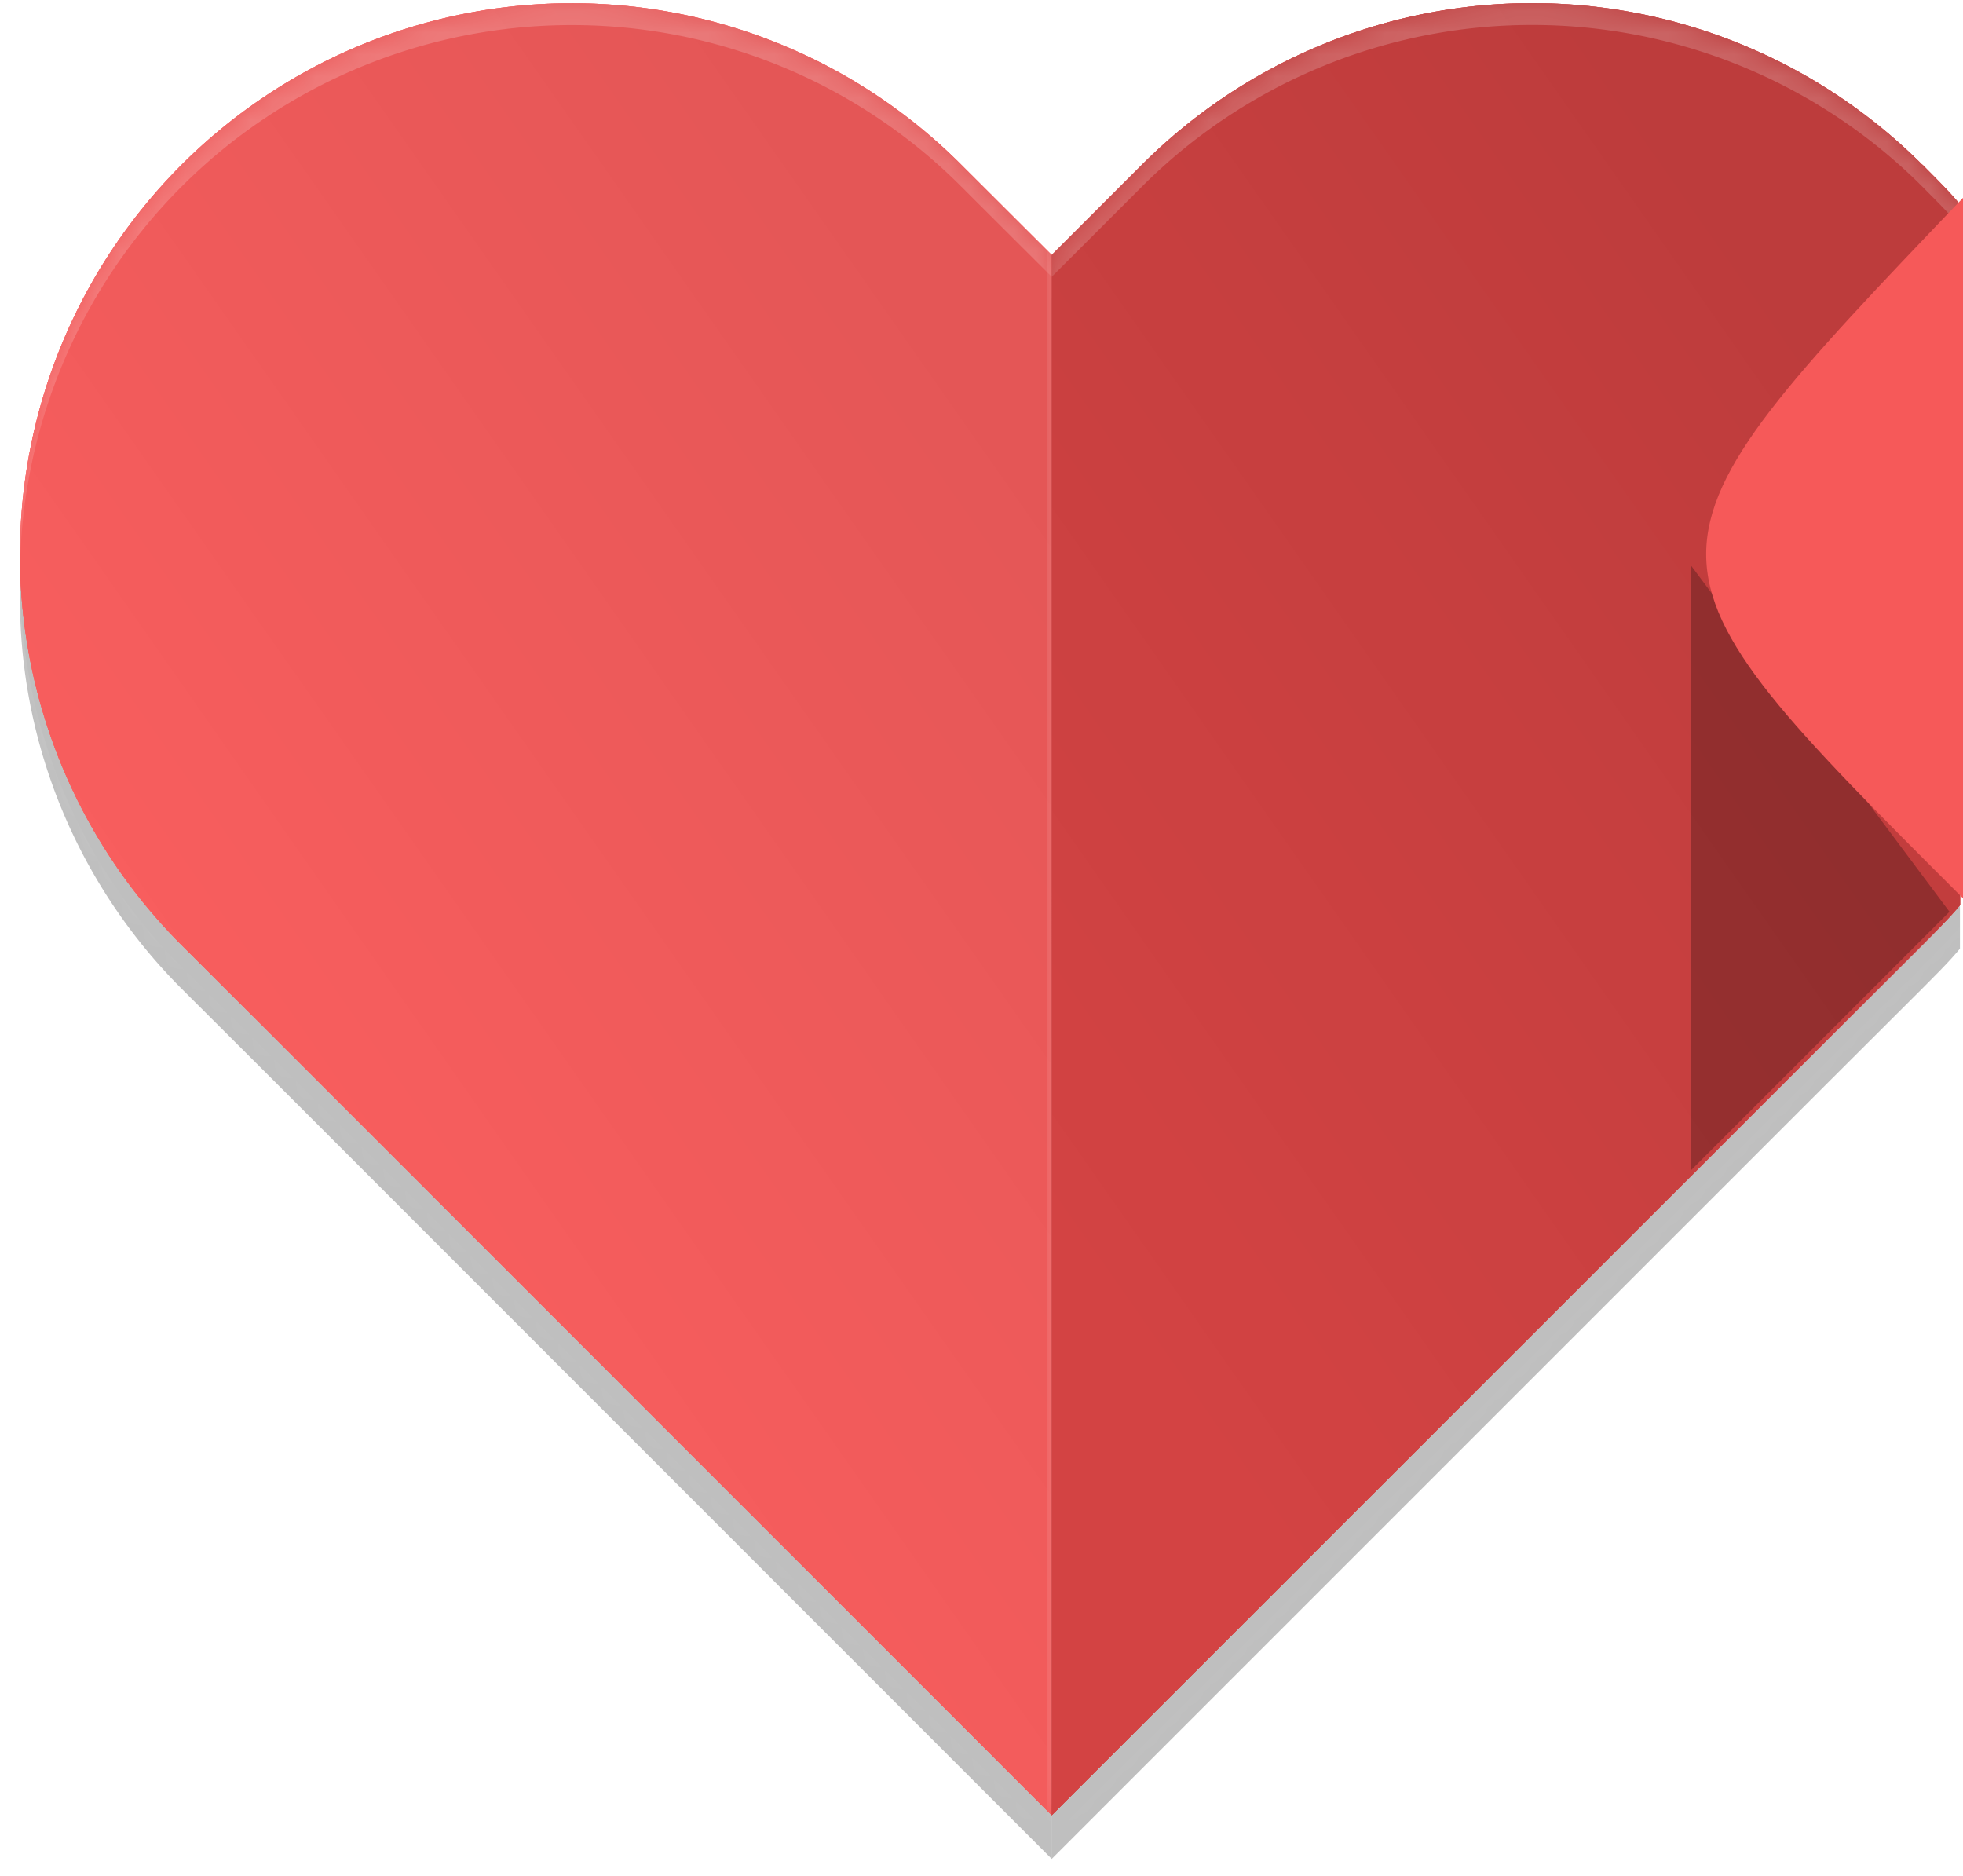 <svg xmlns="http://www.w3.org/2000/svg" width="90" height="86" viewBox="0 0 90 86"><defs><filter id="a" width="200%" height="200%" x="-50%" y="-50%"><feMorphology in="SourceGraphic" operator="dilate" result="SvgjsFeMorphology1233Out"/><feOffset dy="2" in="SvgjsFeMorphology1233Out" result="SvgjsFeOffset1234Out"/><feGaussianBlur in="SvgjsFeOffset1234Out" result="SvgjsFeGaussianBlur1235Out"/><feComposite in="SvgjsFeGaussianBlur1235Out" in2="SourceAlpha" operator="out" result="SvgjsFeComposite1236Out"/></filter><linearGradient id="b" x1="755.22" x2="707.91" y1="1375.12" y2="1408.25" gradientUnits="userSpaceOnUse"><stop offset="0" stop-opacity=".1"/><stop offset="1" stop-opacity="0"/></linearGradient><filter id="c" width="200%" height="200%" x="-50%" y="-50%"><feGaussianBlur in="SourceGraphic" result="SvgjsFeGaussianBlur1247Out"/></filter><mask id="d"><path fill="#fff" d="M733.2 1350.15a25.29 25.29 0 0 0-17.88 43.17l4.14 4.13 35.76 35.77v-71.53l-4.14-4.13a25.2 25.2 0 0 0-17.88-7.41"/></mask><filter id="e" width="200%" height="200%" x="-50%" y="-50%"><feMorphology in="SourceGraphic" operator="dilate" result="SvgjsFeMorphology1251Out"/><feOffset dy="2" in="SvgjsFeMorphology1251Out" result="SvgjsFeOffset1252Out"/><feGaussianBlur in="SvgjsFeOffset1252Out" result="SvgjsFeGaussianBlur1253Out"/><feComposite in="SvgjsFeGaussianBlur1253Out" in2="SourceAlpha" operator="out" result="SvgjsFeComposite1254Out"/></filter><linearGradient id="f" x1="796.86" x2="755.23" y1="1377.11" y2="1406.26" gradientUnits="userSpaceOnUse"><stop offset="0" stop-opacity=".1"/><stop offset="1" stop-opacity="0"/></linearGradient><filter id="g" width="200%" height="200%" x="-50%" y="-50%"><feGaussianBlur in="SourceGraphic" result="SvgjsFeGaussianBlur1265Out"/></filter><mask id="h"><path fill="#fff" d="M795.13 1357.55a25.3 25.3 0 0 0-35.77 0l-4.14 4.14v71.53l35.77-35.77 4.14-4.13c.58-.59 1.21-1.2 1.73-1.83v-32.11c-.52-.63-1.15-1.24-1.73-1.83z"/></mask></defs><path fill-opacity=".25" d="M733.2 1350.15a25.29 25.29 0 0 0-17.88 43.17l4.14 4.13 35.76 35.77v-71.53l-4.14-4.13a25.2 25.2 0 0 0-17.88-7.41" filter="url(#a)" transform="translate(-707 -1350)"/><path fill="#fe6060" d="M26.2.15A25.29 25.29 0 0 0 8.32 43.32l4.14 4.13 35.76 35.77V11.69l-4.14-4.13A25.2 25.2 0 0 0 26.2.15"/><path fill="#fe6060" d="M26.2.15A25.29 25.29 0 0 0 8.32 43.32l4.14 4.13 35.76 35.77V11.69l-4.14-4.13A25.2 25.2 0 0 0 26.2.15"/><path fill="#fe6060" d="M26.2.15A25.29 25.29 0 0 0 8.32 43.32l4.14 4.13 35.76 35.77V11.69l-4.14-4.13A25.2 25.2 0 0 0 26.2.15"/><path fill="url(#b)" d="M733.2 1350.15a25.29 25.29 0 0 0-17.88 43.17l4.14 4.13 35.76 35.77v-71.53l-4.14-4.13a25.2 25.2 0 0 0-17.88-7.41" transform="translate(-707 -1350)"/><path fill="#fff" fill-opacity=".2" d="M707 1435v-86h49v86zm26.2-83.85a25.29 25.29 0 0 0-17.88 43.17l4.14 4.13 35.76 35.77v-71.53l-4.14-4.13a25.2 25.2 0 0 0-17.88-7.41" filter="url(#c)" mask="url(&quot;#d&quot;)" transform="translate(-707 -1350)"/><path fill-opacity=".25" d="M795.13 1357.55a25.3 25.3 0 0 0-35.77 0l-4.14 4.14v71.53l35.77-35.77 4.14-4.13c.58-.59 1.21-1.2 1.73-1.83v-32.11c-.52-.63-1.15-1.24-1.73-1.83z" filter="url(#e)" transform="translate(-707 -1350)"/><path fill="#d34343" d="M88.13 7.55a25.3 25.3 0 0 0-35.77 0l-4.14 4.14v71.53L84 47.45l4.14-4.13c.58-.59 1.21-1.2 1.73-1.83V9.38c-.52-.63-1.15-1.24-1.73-1.83z"/><path fill="#d34343" d="M88.13 7.55a25.3 25.3 0 0 0-35.77 0l-4.14 4.14v71.53L84 47.45l4.14-4.13c.58-.59 1.21-1.2 1.73-1.83V9.38c-.52-.63-1.15-1.24-1.73-1.83z"/><path fill="#d34343" d="M88.13 7.55a25.3 25.3 0 0 0-35.77 0l-4.14 4.14v71.53L84 47.45l4.14-4.13c.58-.59 1.21-1.2 1.73-1.83V9.38c-.52-.63-1.15-1.24-1.73-1.83z"/><path fill="url(#f)" d="M795.13 1357.55a25.3 25.3 0 0 0-35.77 0l-4.14 4.14v71.53l35.77-35.77 4.14-4.13c.58-.59 1.21-1.2 1.73-1.83v-32.11c-.52-.63-1.15-1.24-1.73-1.83z" transform="translate(-707 -1350)"/><path fill="#fff" fill-opacity=".2" d="M755 1435v-86h42v86zm40.13-76.45a25.3 25.3 0 0 0-35.77 0l-4.14 4.14v71.53l35.77-35.77 4.14-4.13c.58-.59 1.21-1.2 1.73-1.83v-32.11c-.52-.63-1.15-1.24-1.73-1.83z" filter="url(#g)" mask="url(&quot;#h&quot;)" transform="translate(-707 -1350)"/><path fill-opacity=".25" d="M77.54 25.94v27.7L89.38 41.8 77.54 25.94"/><path fill="#f65959" d="M90 9.07v32.11C74.3 25.5 74.3 25.5 90 9.07z"/></svg>